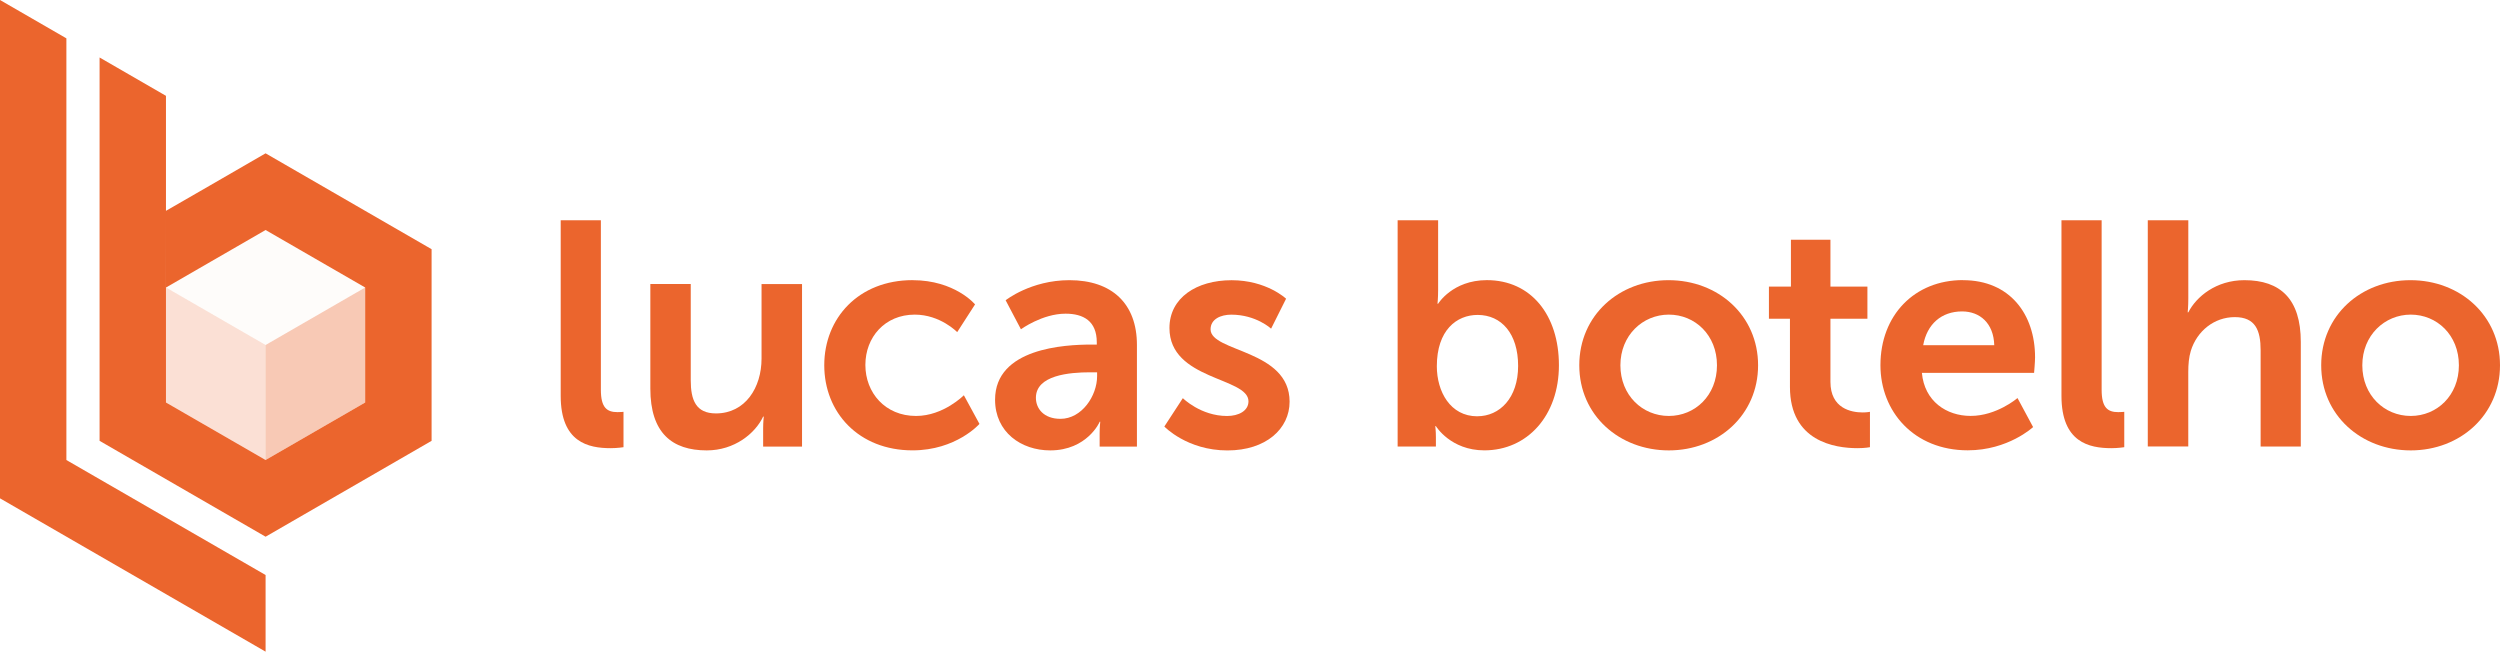 <?xml version="1.0" encoding="UTF-8"?><svg id="Layer_2" xmlns="http://www.w3.org/2000/svg" viewBox="0 0 640.94 167.07"><defs><style>.cls-1{opacity:.35;}.cls-1,.cls-2,.cls-3,.cls-4{fill:#eb652d;}.cls-3{opacity:.02;}.cls-4{opacity:.2;}</style></defs><g id="lettering"><g><polygon class="cls-1" points="93.62 73.71 93.62 103.19 68.09 117.93 68.09 88.45 93.62 73.71"/><polygon class="cls-4" points="68.09 88.45 68.09 117.93 42.55 103.19 42.56 73.71 68.09 88.45"/><polygon class="cls-2" points="17.02 9.83 17.02 117.94 68.09 147.42 68.09 167.07 0 127.76 0 0 17.02 9.83"/><polygon class="cls-3" points="93.62 73.71 68.09 88.45 42.56 73.71 68.09 58.97 93.62 73.71"/><polygon class="cls-2" points="110.65 63.89 110.65 113.02 68.09 137.6 25.53 113.02 25.53 14.74 42.55 24.57 42.55 103.19 68.09 117.93 93.62 103.19 93.62 73.71 68.09 58.97 42.56 73.71 42.55 54.05 51.06 49.15 68.09 39.31 110.65 63.89"/><g><path class="cls-2" d="M143.75,56.47h10.3v43.47c0,4.58,1.55,5.72,4.25,5.72,.82,0,1.55-.08,1.55-.08v9.07s-1.55,.25-3.27,.25c-5.72,0-12.83-1.47-12.83-13.4V56.47Z"/><path class="cls-2" d="M166.71,72.81h10.38v24.68c0,5.07,1.31,8.5,6.46,8.5,7.52,0,11.69-6.62,11.69-14.05v-19.12h10.38v41.67h-9.97v-4.74c0-1.63,.16-2.94,.16-2.94h-.16c-2.04,4.33-7.35,8.66-14.46,8.66-8.91,0-14.46-4.49-14.46-15.85v-26.8Z"/><path class="cls-2" d="M233.96,71.83c10.87,0,16.02,6.21,16.02,6.21l-4.58,7.11s-4.33-4.49-10.87-4.49c-7.68,0-12.67,5.8-12.67,12.91s5.07,13.07,12.99,13.07c7.03,0,12.26-5.31,12.26-5.31l4,7.35s-5.96,6.78-17.16,6.78c-13.81,0-22.63-9.72-22.63-21.82s8.82-21.82,22.63-21.82Z"/><path class="cls-2" d="M279.8,88.34h1.39v-.57c0-5.47-3.43-7.35-8.01-7.35-5.96,0-11.44,4-11.44,4l-3.92-7.44s6.46-5.15,16.34-5.15c10.95,0,17.32,6.05,17.32,16.59v26.07h-9.56v-3.43c0-1.63,.16-2.94,.16-2.94h-.16c.08,0-3.19,7.35-12.67,7.35-7.44,0-14.14-4.66-14.14-12.99,0-13.24,17.9-14.14,24.68-14.14Zm-7.93,19.04c5.47,0,9.4-5.88,9.4-10.95v-.98h-1.8c-5.31,0-13.89,.74-13.89,6.54,0,2.78,2.04,5.39,6.29,5.39Z"/><path class="cls-2" d="M303.24,102.07s4.58,4.58,11.36,4.58c2.94,0,5.48-1.31,5.48-3.76,0-6.21-20.26-5.39-20.26-18.79,0-7.76,6.95-12.26,15.93-12.26s13.97,4.74,13.97,4.74l-3.84,7.68s-3.84-3.59-10.21-3.59c-2.7,0-5.31,1.14-5.31,3.76,0,5.88,20.26,5.15,20.26,18.55,0,6.95-6.05,12.5-15.93,12.5-10.38,0-16.18-6.13-16.18-6.13l4.74-7.27Z"/><path class="cls-2" d="M358.32,56.47h10.38v17.89c0,2.04-.16,3.51-.16,3.51h.16s3.68-6.05,12.5-6.05c11.28,0,18.47,8.91,18.47,21.82s-8.09,21.82-19.12,21.82c-8.66,0-12.42-6.21-12.42-6.21h-.16s.16,1.23,.16,2.86v2.37h-9.81V56.47Zm20.43,50.25c5.72,0,10.46-4.66,10.46-12.91s-4.25-13.07-10.38-13.07c-5.39,0-10.46,3.92-10.46,13.16,0,6.46,3.43,12.83,10.38,12.83Z"/><path class="cls-2" d="M427.77,71.83c12.75,0,22.96,9.07,22.96,21.82s-10.21,21.82-22.88,21.82-22.96-8.99-22.96-21.82,10.21-21.82,22.88-21.82Zm.08,34.81c6.7,0,12.34-5.23,12.34-12.99s-5.64-12.99-12.34-12.99-12.42,5.31-12.42,12.99,5.64,12.99,12.42,12.99Z"/><path class="cls-2" d="M458.9,81.72h-5.39v-8.25h5.64v-12.01h10.13v12.01h9.48v8.25h-9.48v16.18c0,6.86,5.39,7.84,8.25,7.84,1.14,0,1.88-.16,1.88-.16v9.07s-1.23,.25-3.19,.25c-5.8,0-17.32-1.72-17.32-15.69v-17.49Z"/><path class="cls-2" d="M503.27,71.83c12.01,0,18.47,8.74,18.47,19.77,0,1.23-.25,4-.25,4h-28.76c.65,7.27,6.29,11.03,12.5,11.03,6.7,0,12.01-4.58,12.01-4.58l4,7.44s-6.37,5.96-16.75,5.96c-13.81,0-22.39-9.97-22.39-21.82,0-12.83,8.74-21.82,21.16-21.82Zm8.01,16.67c-.16-5.64-3.68-8.66-8.25-8.66-5.31,0-8.99,3.27-9.97,8.66h18.22Z"/><path class="cls-2" d="M528.51,56.47h10.3v43.47c0,4.58,1.55,5.72,4.25,5.72,.82,0,1.55-.08,1.55-.08v9.07s-1.55,.25-3.27,.25c-5.72,0-12.83-1.47-12.83-13.4V56.47Z"/><path class="cls-2" d="M550.65,56.47h10.38v20.1c0,2.04-.16,3.51-.16,3.51h.16c2.04-4,7.11-8.25,14.38-8.25,9.23,0,14.46,4.82,14.46,15.85v26.8h-10.3v-24.68c0-5.07-1.31-8.5-6.62-8.5s-9.72,3.6-11.28,8.66c-.49,1.63-.65,3.43-.65,5.39v19.12h-10.38V56.47Z"/><path class="cls-2" d="M617.98,71.83c12.75,0,22.96,9.07,22.96,21.82s-10.21,21.82-22.88,21.82-22.96-8.99-22.96-21.82,10.21-21.82,22.88-21.82Zm.08,34.81c6.7,0,12.34-5.23,12.34-12.99s-5.64-12.99-12.34-12.99-12.42,5.31-12.42,12.99,5.64,12.99,12.42,12.99Z"/></g></g></g></svg>